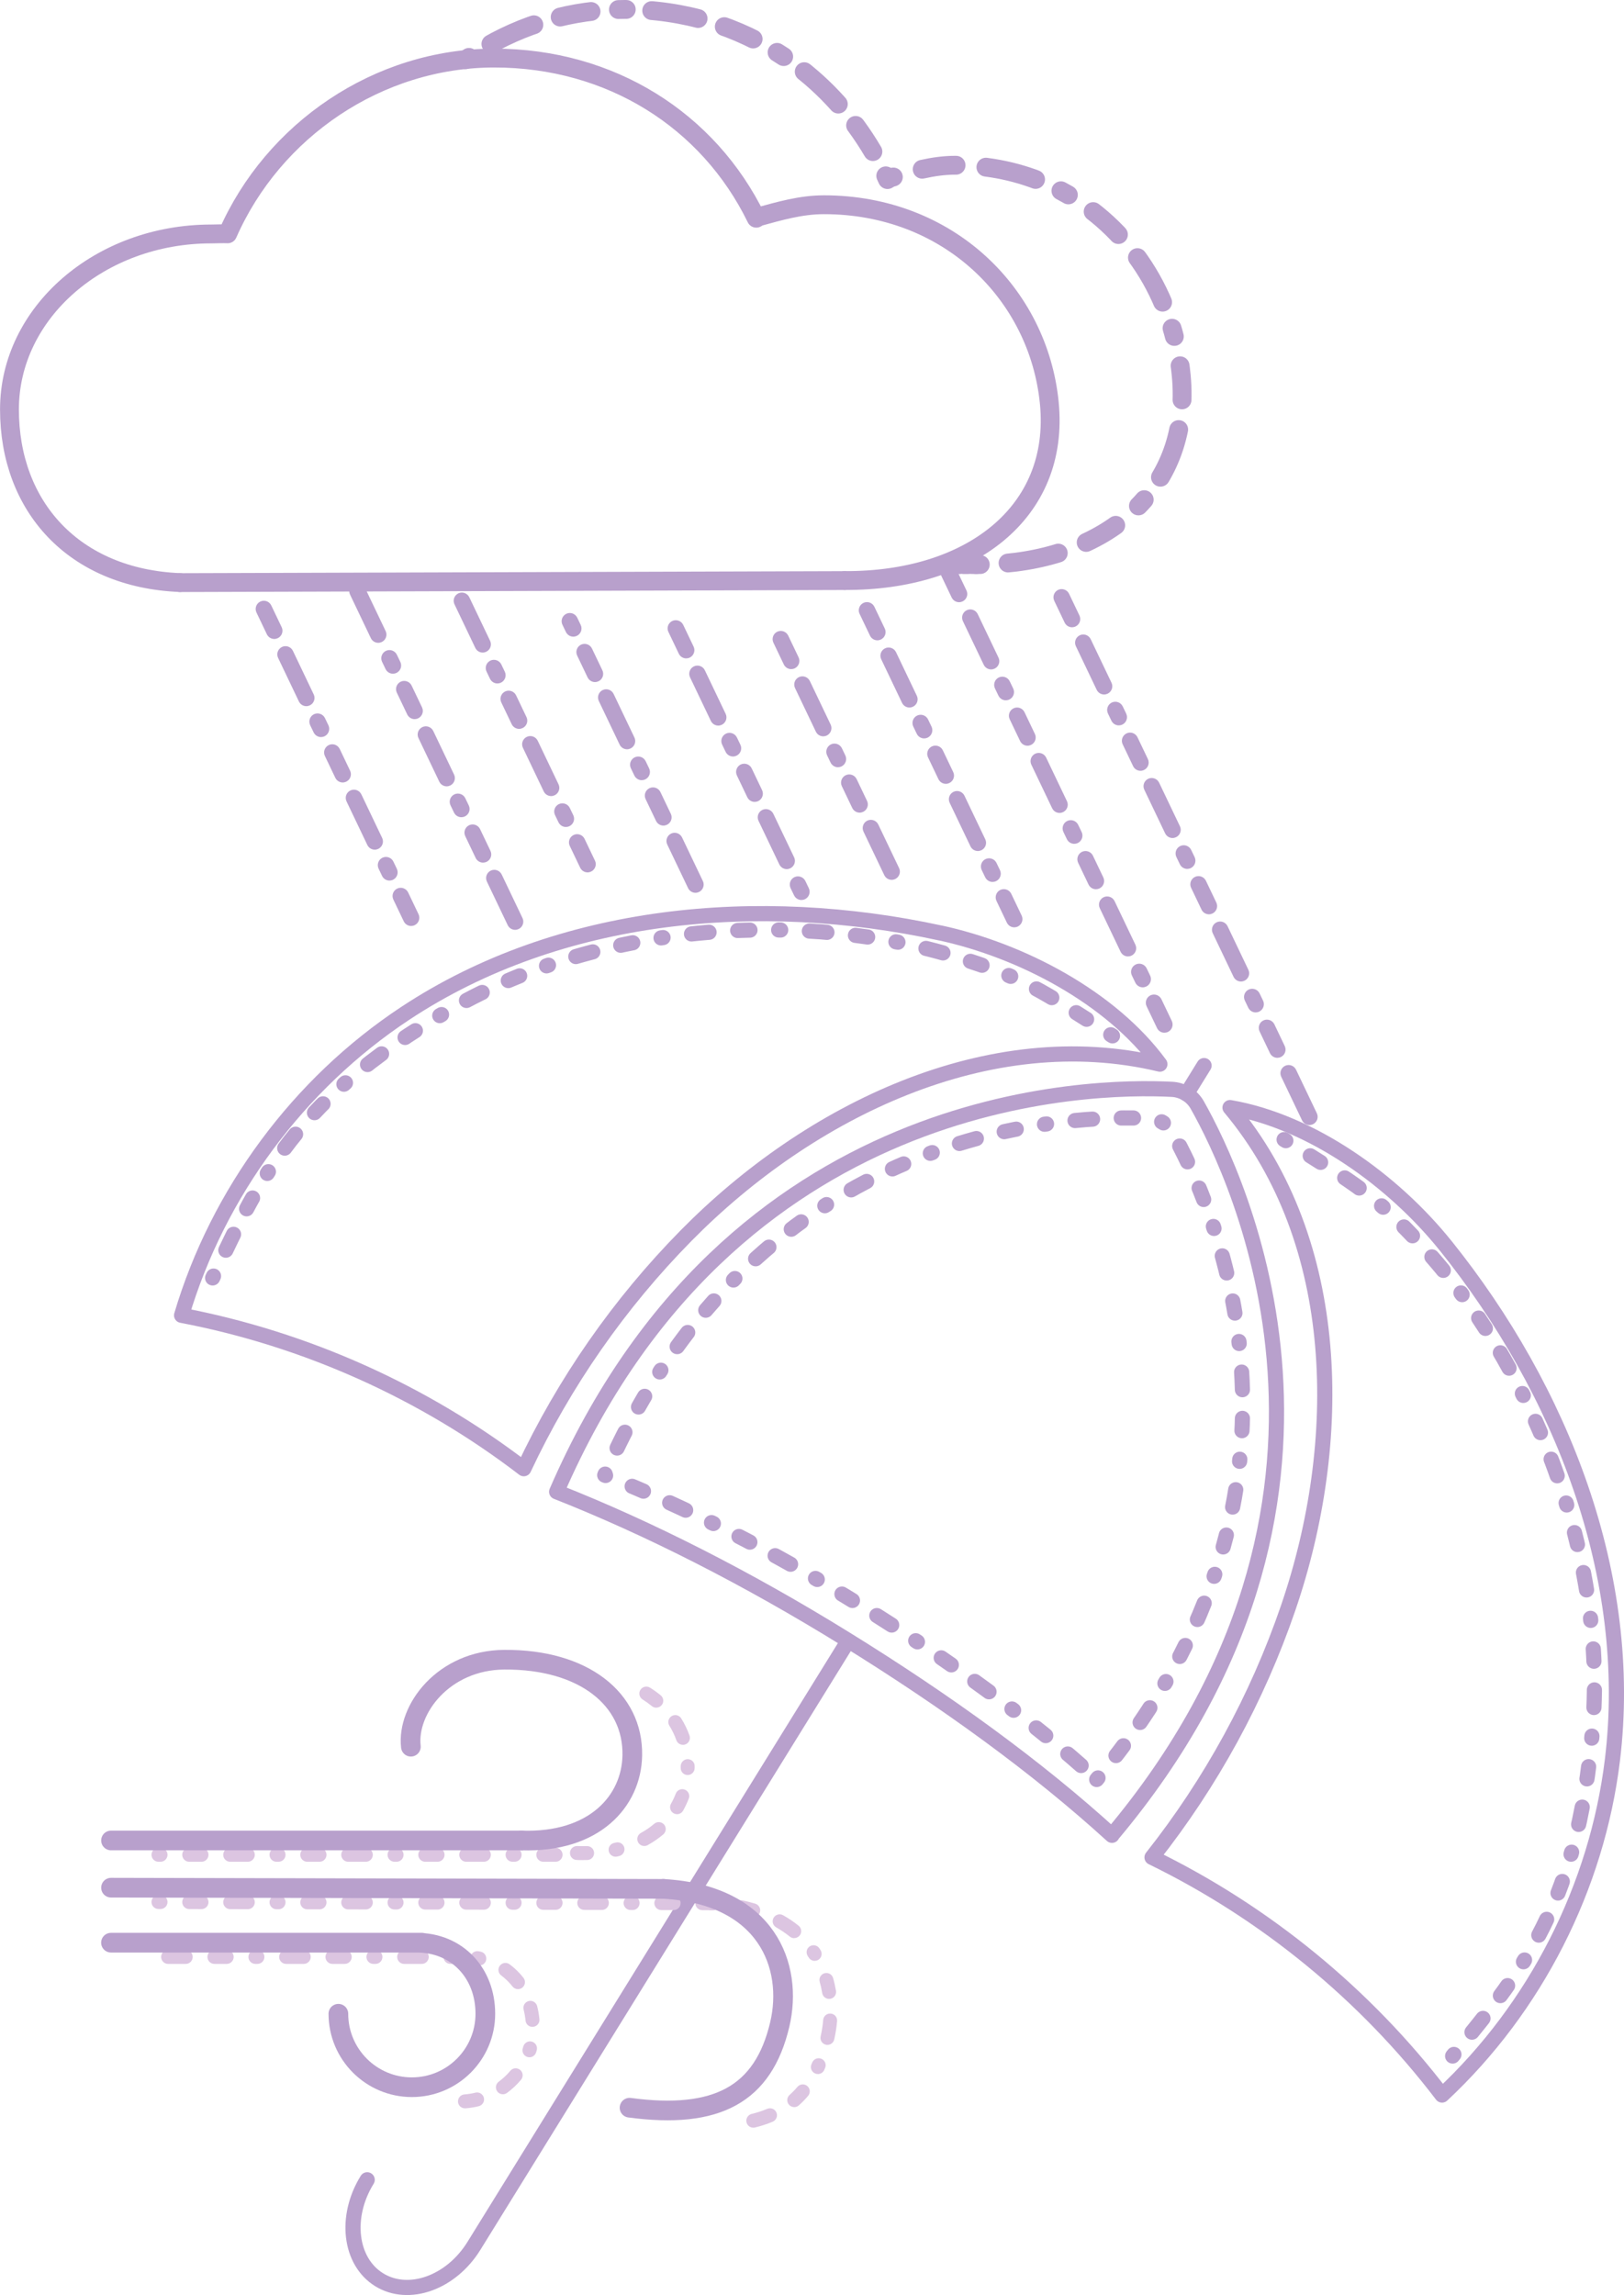 <?xml version="1.0" encoding="UTF-8"?>
<svg id="_Слой_1" data-name="Слой 1" xmlns="http://www.w3.org/2000/svg" viewBox="0 0 396.28 560.03">
  <defs>
    <style>
      .cls-1 {
        stroke: #dcc5e1;
        stroke-width: 3.4px;
      }

      .cls-1, .cls-2, .cls-3, .cls-4, .cls-5, .cls-6, .cls-7, .cls-8, .cls-9, .cls-10 {
        fill: none;
        stroke-linecap: round;
        stroke-linejoin: round;
      }

      .cls-1, .cls-10 {
        stroke-dasharray: 0 0 0 0 0 0 .5 7 3 7 4.3 7;
      }

      .cls-2 {
        stroke-width: 4.8px;
      }

      .cls-2, .cls-3, .cls-4, .cls-5, .cls-6, .cls-7, .cls-8, .cls-9, .cls-10 {
        stroke: #b8a0cc;
      }

      .cls-3, .cls-10 {
        stroke-width: 3.7px;
      }

      .cls-4 {
        stroke-dasharray: 0 0 0 0 0 0 1.91 6.7 7.66 6.7 11.49 6.22;
      }

      .cls-4, .cls-5, .cls-6, .cls-7, .cls-8, .cls-9 {
        stroke-width: 4.6px;
      }

      .cls-11 {
        fill: #b8a0cc;
      }

      .cls-6 {
        stroke-dasharray: 0 0 0 0 1.1 .96 1.65 .89;
      }

      .cls-12 {
        fill: #dcc5e1;
      }

      .cls-7 {
        stroke-dasharray: 0 0 0 0 7.66 6.7 11.49 6.22;
      }

      .cls-8 {
        stroke-dasharray: 0 0 0 0 0 0 2.08 7.3 8.34 7.3 12.51 6.77;
      }

      .cls-9 {
        stroke-dasharray: 0 0 0 0 8.34 7.3 12.51 6.77;
      }
    </style>
  </defs>
  <line class="cls-3" x1="293.81" y1="260.02" x2="289.54" y2="266.93"/>
  <path class="cls-3" d="m229.42,227.66c-44.17-9.58-92.84-5.3-130.54,19.62-26.02,17.2-45.7,43.78-54.57,73.68,30.23,5.77,59.08,18.7,83.5,37.43,9.86-21.02,23.31-40.34,39.61-56.88,30.08-30.54,73.93-51.81,115.61-41.84-11.98-16.31-33.83-27.73-53.6-32.02Z"/>
  <path class="cls-3" d="m352.73,303.94c28.29,35.25,46.19,80.71,40.72,125.57-3.78,30.96-18.77,60.44-41.57,81.72-18.66-24.48-43.1-44.51-70.77-58,14.4-18.21,25.69-38.87,33.21-60.83,13.9-40.55,13.35-89.28-14.18-122.13,19.94,3.44,39.92,17.89,52.58,33.67Z"/>
  <path class="cls-3" d="m271.3,447.82c68.69-81.71,30.64-160.85,20.84-178.19-1.27-2.24-3.59-3.68-6.16-3.81-19.89-1.03-107.7.26-150.15,98.2h0c22.42,8.83,46.53,21.08,70.5,35.91,24.71,15.29,46.77,31.29,65.01,47.92"/>
  <path class="cls-3" d="m89.6,531.91c-5.58,9.02-4.27,19.94,2.92,24.39,7.2,4.45,17.55.75,23.13-8.27l90.76-146.72"/>
  <path class="cls-11" d="m100.33,225.96c-.75,0-1.46-.42-1.81-1.14l-2.54-5.32c-.47-1-.05-2.19.94-2.67,1-.47,2.19-.05,2.67.94l2.54,5.32c.47,1,.05,2.19-.94,2.67-.28.13-.57.19-.86.19Zm-5.29-11.08c-.75,0-1.46-.42-1.81-1.14l-.85-1.77c-.47-1-.05-2.19.94-2.67,1-.47,2.19-.05,2.67.94l.85,1.77c.47,1,.05,2.19-.94,2.67-.28.13-.57.19-.86.19Zm-3.59-7.54c-.75,0-1.46-.42-1.81-1.14l-5.08-10.64c-.48-1-.05-2.19.94-2.67,1-.48,2.19-.05,2.67.94l5.08,10.64c.48,1,.05,2.19-.94,2.67-.28.13-.57.2-.86.2Zm-7.82-16.4c-.75,0-1.46-.42-1.81-1.14l-2.54-5.32c-.48-1-.05-2.19.94-2.67,1-.48,2.19-.05,2.67.94l2.54,5.32c.48,1,.05,2.19-.94,2.67-.28.13-.57.2-.86.2Zm-5.29-11.08c-.75,0-1.46-.42-1.81-1.14l-.85-1.77c-.47-1-.05-2.19.94-2.67,1-.47,2.19-.05,2.67.94l.85,1.77c.47,1,.05,2.19-.94,2.67-.28.13-.57.19-.86.19Zm-3.59-7.54c-.75,0-1.46-.42-1.81-1.14l-5.08-10.64c-.48-1-.05-2.19.94-2.67,1-.48,2.19-.05,2.67.94l5.08,10.64c.48,1,.05,2.19-.94,2.67-.28.13-.57.2-.86.2Zm-7.82-16.4c-.75,0-1.46-.42-1.81-1.14l-2.54-5.32c-.48-1-.05-2.19.94-2.67,1-.48,2.19-.05,2.67.94l2.54,5.32c.48,1,.05,2.19-.94,2.67-.28.13-.57.2-.86.2Z"/>
  <path class="cls-11" d="m319.53,274.53c-.75,0-1.46-.42-1.81-1.14l-5.08-10.64c-.48-1-.05-2.19.94-2.67,1-.48,2.19-.05,2.67.94l5.08,10.64c.48,1,.05,2.19-.94,2.67-.28.13-.57.2-.86.2Zm-7.83-16.4c-.75,0-1.46-.42-1.81-1.14l-2.54-5.32c-.47-1-.05-2.19.94-2.67,1-.47,2.19-.05,2.67.94l2.54,5.32c.47,1,.05,2.19-.94,2.67-.28.13-.57.19-.86.19Zm-5.29-11.08c-.75,0-1.46-.42-1.81-1.14l-.85-1.77c-.47-1-.05-2.19.94-2.67,1-.47,2.19-.05,2.67.94l.85,1.77c.47,1,.05,2.19-.94,2.67-.28.13-.57.19-.86.19Zm-3.59-7.54c-.75,0-1.46-.42-1.81-1.14l-5.08-10.64c-.48-1-.05-2.19.94-2.67,1-.48,2.19-.05,2.67.94l5.08,10.64c.48,1,.05,2.19-.94,2.67-.28.13-.57.2-.86.2Zm-7.82-16.4c-.75,0-1.46-.42-1.81-1.14l-2.54-5.32c-.48-1-.05-2.19.94-2.67,1-.48,2.19-.05,2.67.94l2.54,5.32c.48,1,.05,2.19-.94,2.67-.28.13-.57.2-.86.2Zm-5.29-11.08c-.75,0-1.46-.42-1.81-1.14l-.85-1.77c-.47-1-.05-2.19.94-2.67,1-.47,2.19-.05,2.67.94l.85,1.77c.47,1,.05,2.19-.94,2.67-.28.13-.57.19-.86.19Zm-3.59-7.54c-.75,0-1.46-.42-1.81-1.14l-5.08-10.64c-.48-1-.05-2.19.94-2.67,1-.48,2.19-.05,2.67.94l5.08,10.64c.48,1,.05,2.19-.94,2.67-.28.13-.57.2-.86.2Zm-7.82-16.4c-.75,0-1.46-.42-1.81-1.14l-2.54-5.32c-.48-1-.05-2.19.94-2.67,1-.48,2.19-.05,2.67.94l2.54,5.32c.48,1,.05,2.19-.94,2.67-.28.13-.57.2-.86.2Zm-5.29-11.08c-.75,0-1.46-.42-1.81-1.14l-.85-1.77c-.47-1-.05-2.19.94-2.67,1-.47,2.19-.05,2.67.94l.85,1.77c.47,1,.05,2.19-.94,2.67-.28.13-.57.19-.86.19Zm-3.59-7.54c-.75,0-1.46-.42-1.81-1.14l-5.08-10.64c-.48-1-.05-2.19.94-2.67,1-.48,2.19-.05,2.67.94l5.08,10.64c.48,1,.05,2.19-.94,2.67-.28.13-.57.2-.86.2Zm-7.82-16.4c-.75,0-1.46-.42-1.81-1.14l-2.54-5.32c-.47-1-.05-2.19.94-2.67,1-.47,2.19-.05,2.67.94l2.54,5.32c.47,1,.05,2.19-.94,2.67-.28.13-.57.19-.86.19Z"/>
  <path class="cls-11" d="m284.14,252.01c-.75,0-1.46-.42-1.81-1.14l-2.54-5.32c-.47-1-.05-2.19.94-2.67,1-.47,2.19-.05,2.67.94l2.54,5.32c.47,1,.05,2.19-.94,2.67-.28.13-.57.19-.86.19Zm-5.29-11.08c-.75,0-1.46-.42-1.81-1.14l-.85-1.77c-.48-1-.05-2.19.94-2.67.99-.48,2.19-.05,2.67.94l.85,1.77c.48,1,.05,2.19-.94,2.67-.28.13-.57.2-.86.2Zm-3.6-7.54c-.75,0-1.46-.42-1.81-1.14l-5.08-10.64c-.47-1-.05-2.19.94-2.67,1-.47,2.19-.05,2.67.94l5.08,10.64c.48,1,.05,2.19-.94,2.67-.28.13-.57.19-.86.19Zm-7.82-16.4c-.75,0-1.46-.42-1.81-1.14l-2.54-5.32c-.47-1-.05-2.19.94-2.67,1-.47,2.19-.05,2.67.94l2.54,5.32c.47,1,.05,2.19-.94,2.67-.28.13-.57.19-.86.19Zm-5.29-11.08c-.75,0-1.46-.42-1.81-1.14l-.85-1.77c-.47-1-.05-2.19.94-2.67,1-.47,2.19-.05,2.67.94l.85,1.77c.47,1,.05,2.19-.94,2.67-.28.13-.57.19-.86.19Zm-3.59-7.54c-.75,0-1.46-.42-1.81-1.14l-5.08-10.64c-.48-1-.05-2.19.94-2.67,1-.48,2.19-.05,2.67.94l5.08,10.64c.48,1,.05,2.19-.94,2.67-.28.13-.57.2-.86.2Zm-7.82-16.4c-.75,0-1.46-.42-1.81-1.14l-2.54-5.32c-.48-1-.05-2.19.94-2.67,1-.48,2.19-.05,2.67.94l2.54,5.32c.48,1,.05,2.19-.94,2.67-.28.13-.57.2-.86.2Zm-5.29-11.08c-.75,0-1.46-.42-1.81-1.14l-.85-1.77c-.47-1-.05-2.19.94-2.67,1-.47,2.19-.05,2.67.94l.85,1.77c.47,1,.05,2.19-.94,2.67-.28.13-.57.19-.86.19Zm-3.59-7.54c-.75,0-1.46-.42-1.81-1.14l-5.08-10.64c-.48-1-.05-2.19.94-2.67,1-.48,2.19-.05,2.67.94l5.08,10.64c.48,1,.05,2.19-.94,2.67-.28.13-.57.2-.86.2Zm-7.82-16.4c-.75,0-1.46-.42-1.81-1.14l-2.54-5.32c-.48-1-.05-2.19.94-2.67,1-.47,2.19-.05,2.67.94l2.54,5.32c.48,1,.05,2.19-.94,2.67-.28.13-.57.2-.86.2Z"/>
  <path class="cls-11" d="m247.5,226.29c-.75,0-1.46-.42-1.81-1.14l-2.54-5.32c-.47-1-.05-2.19.94-2.67,1-.47,2.19-.05,2.67.94l2.54,5.32c.47,1,.05,2.19-.94,2.67-.28.13-.57.19-.86.19Zm-5.29-11.08c-.75,0-1.46-.42-1.81-1.14l-.85-1.77c-.47-1-.05-2.19.94-2.67,1-.47,2.19-.05,2.67.94l.85,1.77c.47,1,.05,2.19-.94,2.67-.28.13-.57.19-.86.19Zm-3.59-7.54c-.75,0-1.46-.42-1.81-1.14l-5.08-10.64c-.48-1-.05-2.19.94-2.67,1-.48,2.19-.05,2.67.94l5.08,10.64c.48,1,.05,2.19-.94,2.67-.28.13-.57.2-.86.2Zm-7.82-16.4c-.75,0-1.46-.42-1.81-1.14l-2.54-5.32c-.48-1-.05-2.19.94-2.67,1-.48,2.19-.05,2.67.94l2.54,5.32c.48,1,.05,2.19-.94,2.67-.28.13-.57.2-.86.2Zm-5.29-11.08c-.75,0-1.46-.42-1.81-1.14l-.85-1.77c-.47-1-.05-2.19.94-2.67,1-.47,2.19-.05,2.67.94l.85,1.77c.47,1,.05,2.19-.94,2.67-.28.13-.57.19-.86.19Zm-3.59-7.54c-.75,0-1.46-.42-1.81-1.14l-5.08-10.64c-.48-1-.05-2.19.94-2.67,1-.48,2.19-.05,2.67.94l5.08,10.64c.48,1,.05,2.19-.94,2.67-.28.13-.57.2-.86.2Zm-7.82-16.4c-.75,0-1.46-.42-1.81-1.14l-2.54-5.32c-.48-1-.05-2.19.94-2.67,1-.48,2.19-.05,2.67.94l2.54,5.32c.48,1,.05,2.19-.94,2.67-.28.13-.57.2-.86.2Z"/>
  <path class="cls-11" d="m217.59,214.7c-.75,0-1.46-.42-1.81-1.14l-5.08-10.64c-.47-1-.05-2.19.94-2.67,1-.48,2.19-.05,2.67.94l5.08,10.64c.48,1,.05,2.19-.94,2.67-.28.13-.57.2-.86.2Zm-7.82-16.4c-.75,0-1.46-.42-1.81-1.14l-2.54-5.32c-.48-1-.05-2.19.94-2.67,1-.48,2.19-.05,2.67.94l2.54,5.32c.48,1,.05,2.19-.94,2.67-.28.13-.57.2-.86.2Zm-5.29-11.08c-.75,0-1.46-.42-1.81-1.14l-.85-1.77c-.47-1-.05-2.19.94-2.67,1-.47,2.19-.05,2.67.94l.85,1.77c.47,1,.05,2.19-.94,2.67-.28.13-.57.19-.86.19Zm-3.59-7.54c-.75,0-1.46-.42-1.81-1.14l-5.08-10.64c-.48-1-.05-2.19.94-2.67,1-.47,2.19-.05,2.67.94l5.08,10.64c.47,1,.05,2.19-.94,2.67-.28.13-.57.19-.86.19Zm-7.82-16.4c-.75,0-1.46-.42-1.81-1.14l-2.54-5.32c-.47-1-.05-2.19.94-2.67,1-.47,2.19-.05,2.67.94l2.54,5.32c.47,1,.05,2.19-.94,2.67-.28.13-.57.19-.86.19Z"/>
  <path class="cls-11" d="m195.57,219.62c-.75,0-1.46-.42-1.81-1.14l-.85-1.77c-.47-1-.05-2.19.94-2.67,1-.47,2.19-.05,2.67.94l.85,1.77c.47,1,.05,2.19-.94,2.67-.28.13-.57.19-.86.19Zm-3.59-7.54c-.75,0-1.46-.42-1.81-1.14l-5.08-10.64c-.48-1-.05-2.19.94-2.67s2.19-.05,2.67.94l5.08,10.64c.48,1,.05,2.19-.94,2.67-.28.13-.57.2-.86.2Zm-7.82-16.4c-.75,0-1.46-.42-1.81-1.14l-2.54-5.32c-.47-1-.05-2.19.94-2.67,1-.47,2.19-.05,2.67.94l2.54,5.32c.47,1,.05,2.19-.94,2.67-.28.13-.57.19-.86.19Zm-5.29-11.08c-.75,0-1.46-.42-1.81-1.14l-.85-1.77c-.48-1-.05-2.19.94-2.67.99-.48,2.19-.05,2.67.94l.85,1.77c.48,1,.05,2.19-.94,2.67-.28.13-.57.2-.86.2Zm-3.6-7.54c-.75,0-1.46-.42-1.81-1.14l-5.08-10.64c-.48-1-.05-2.19.94-2.67,1-.48,2.19-.05,2.67.94l5.08,10.64c.48,1,.05,2.19-.94,2.67-.28.13-.57.2-.86.2Zm-7.82-16.4c-.75,0-1.46-.42-1.81-1.14l-2.54-5.32c-.48-1-.05-2.19.94-2.67,1-.47,2.19-.05,2.67.94l2.54,5.32c.47,1,.05,2.19-.94,2.67-.28.13-.57.19-.86.19Z"/>
  <path class="cls-11" d="m169.71,217.86c-.75,0-1.46-.42-1.81-1.14l-5.08-10.64c-.48-1-.05-2.19.94-2.67,1-.48,2.19-.05,2.67.94l5.08,10.64c.48,1,.05,2.19-.94,2.67-.28.13-.57.2-.86.2Zm-7.82-16.4c-.75,0-1.46-.42-1.81-1.14l-2.54-5.32c-.48-1-.05-2.19.94-2.67s2.19-.05,2.67.94l2.54,5.32c.48,1,.05,2.19-.94,2.67-.28.13-.57.2-.86.2Zm-5.29-11.08c-.75,0-1.46-.42-1.81-1.14l-.85-1.77c-.48-1-.05-2.19.94-2.67,1-.47,2.19-.05,2.67.94l.85,1.77c.48,1,.05,2.19-.94,2.67-.28.13-.57.19-.86.19Zm-3.59-7.54c-.75,0-1.46-.42-1.81-1.14l-5.08-10.64c-.48-1-.05-2.19.94-2.67,1-.48,2.19-.05,2.67.94l5.08,10.64c.48,1,.05,2.19-.94,2.67-.28.13-.57.2-.86.2Zm-7.82-16.4c-.75,0-1.46-.42-1.81-1.14l-2.54-5.32c-.48-1-.05-2.19.94-2.67,1-.47,2.19-.05,2.67.94l2.54,5.32c.48,1,.05,2.19-.94,2.67-.28.13-.57.2-.86.2Zm-5.29-11.08c-.75,0-1.46-.42-1.81-1.14l-.85-1.77c-.48-1-.05-2.19.94-2.67,1-.48,2.19-.05,2.67.94l.85,1.77c.48,1,.05,2.19-.94,2.67-.28.13-.57.2-.86.2Z"/>
  <path class="cls-11" d="m143.38,212.88c-.75,0-1.46-.42-1.81-1.14l-2.54-5.32c-.48-1-.05-2.19.94-2.67,1-.48,2.19-.05,2.67.94l2.54,5.32c.48,1,.05,2.19-.94,2.67-.28.13-.57.2-.86.2Zm-5.29-11.08c-.75,0-1.46-.42-1.81-1.14l-.85-1.77c-.48-1-.05-2.19.94-2.67,1-.47,2.19-.05,2.67.94l.85,1.77c.48,1,.05,2.19-.94,2.67-.28.13-.57.19-.86.19Zm-3.6-7.54c-.75,0-1.46-.42-1.81-1.14l-5.08-10.64c-.48-1-.05-2.19.94-2.67,1-.48,2.19-.05,2.67.94l5.08,10.64c.48,1,.05,2.19-.94,2.67-.28.13-.57.2-.86.2Zm-7.82-16.4c-.75,0-1.46-.42-1.81-1.14l-2.54-5.32c-.48-1-.05-2.19.94-2.67,1-.47,2.19-.05,2.67.94l2.54,5.32c.48,1,.05,2.19-.94,2.67-.28.13-.57.2-.86.2Zm-5.29-11.08c-.75,0-1.46-.42-1.81-1.14l-.85-1.77c-.48-1-.05-2.19.94-2.67,1-.47,2.19-.05,2.67.94l.85,1.77c.48,1,.05,2.19-.94,2.67-.28.13-.57.19-.86.19Zm-3.59-7.54c-.75,0-1.46-.42-1.81-1.14l-5.08-10.64c-.48-1-.05-2.19.94-2.67,1-.47,2.19-.05,2.67.94l5.08,10.64c.48,1,.05,2.19-.94,2.67-.28.13-.57.2-.86.2Z"/>
  <path class="cls-11" d="m125.7,226.9c-.75,0-1.46-.42-1.81-1.14l-5.08-10.64c-.48-1-.05-2.19.94-2.67,1-.48,2.19-.05,2.67.94l5.08,10.64c.48,1,.05,2.19-.94,2.67-.28.13-.57.2-.86.2Zm-7.82-16.4c-.75,0-1.46-.42-1.81-1.14l-2.54-5.32c-.48-1-.05-2.19.94-2.67,1-.47,2.19-.05,2.67.94l2.54,5.32c.48,1,.05,2.19-.94,2.67-.28.13-.57.19-.86.19Zm-5.29-11.08c-.75,0-1.46-.42-1.81-1.14l-.85-1.77c-.48-1-.05-2.19.94-2.67,1-.47,2.19-.05,2.67.94l.85,1.77c.48,1,.05,2.19-.94,2.67-.28.13-.57.19-.86.19Zm-3.59-7.54c-.75,0-1.46-.42-1.81-1.14l-5.08-10.64c-.48-1-.05-2.19.94-2.67,1-.48,2.19-.05,2.67.94l5.08,10.64c.48,1,.05,2.19-.94,2.67-.28.13-.57.2-.86.2Zm-7.82-16.4c-.75,0-1.46-.42-1.81-1.14l-2.54-5.32c-.48-1-.05-2.19.94-2.67,1-.47,2.19-.05,2.67.94l2.54,5.32c.48,1,.05,2.19-.94,2.67-.28.13-.57.19-.86.19Zm-5.29-11.08c-.75,0-1.46-.42-1.81-1.14l-.85-1.77c-.48-1-.05-2.19.94-2.67,1-.47,2.19-.05,2.67.94l.85,1.77c.48,1,.05,2.19-.94,2.67-.28.13-.57.19-.86.19Zm-3.59-7.54c-.75,0-1.46-.42-1.81-1.14l-5.08-10.64c-.48-1-.05-2.19.94-2.67,1-.47,2.19-.05,2.67.94l5.08,10.64c.48,1,.05,2.19-.94,2.67-.28.13-.57.2-.86.2Z"/>
  <line class="cls-5" x1="206.12" y1="141.67" x2="43.93" y2="142.17"/>
  <g>
    <line class="cls-5" x1="238.2" y1="137.76" x2="237.2" y2="137.76"/>
    <line class="cls-6" x1="236.24" y1="137.77" x2="232.09" y2="137.78"/>
    <line class="cls-5" x1="231.65" y1="137.78" x2="230.65" y2="137.79"/>
  </g>
  <g>
    <path class="cls-5" d="m184.54,53.25c-11.65-23.9-35.54-39.08-63.91-39.08s-53.98,17.6-65.08,42.89c-1.03-.06-2.95.03-4,.03-27.19,0-49.24,19.17-49.24,42.82s15.65,41.2,41.63,42.25"/>
    <path class="cls-5" d="m185,52.92c5.14-1.4,10.39-2.96,16.05-2.96,30.37,0,52.35,21.77,54.99,48.32,2.67,26.89-19.45,43.54-49.91,43.38"/>
    <g>
      <path class="cls-5" d="m216.56,43.82c-.14-.3-.28-.61-.42-.91"/>
      <path class="cls-7" d="m213,36.99c-5.02-8.53-11.55-15.78-19.22-21.4"/>
      <path class="cls-4" d="m191.23,13.81c-11.09-7.38-24.33-11.51-38.73-11.51-13,0-25.06,3.64-35.43,10.01"/>
      <path class="cls-5" d="m114.44,14c-.28.19-.55.38-.82.57"/>
    </g>
    <g>
      <path class="cls-5" d="m217.03,43.47c.32-.09.64-.18.96-.28"/>
      <path class="cls-9" d="m225.03,41.3c2.62-.58,5.3-.98,8.09-.98,8.26,0,15.91,1.7,22.71,4.75"/>
      <path class="cls-8" d="m258.88,46.55c16.57,8.73,27.55,25.72,29.36,45.11,2.54,27.18-17.4,44.51-45.64,45.99"/>
      <path class="cls-5" d="m239.2,137.76c-.33,0-.67,0-1,0"/>
    </g>
  </g>
  <g>
    <line class="cls-1" x1="38.67" y1="464.13" x2="173.47" y2="464.42"/>
    <line class="cls-1" x1="38.67" y1="452.6" x2="138.85" y2="452.6"/>
    <path class="cls-12" d="m142.28,453.9c-.51,0-1.03,0-1.56-.03-.94-.03-1.67-.82-1.64-1.76.03-.94.81-1.66,1.76-1.64.82.03,1.61.03,2.39.01.01,0,.03,0,.04,0,.92,0,1.68.73,1.7,1.66.02.94-.72,1.72-1.66,1.74-.34,0-.68.01-1.03.01Zm7.93-.83c-.78,0-1.48-.54-1.66-1.32-.21-.92.37-1.83,1.28-2.03l.46-.11c.91-.22,1.83.34,2.05,1.25.22.91-.34,1.83-1.25,2.05l-.51.12c-.13.03-.25.04-.38.04Zm7-2.61c-.6,0-1.18-.32-1.49-.88-.45-.82-.16-1.86.67-2.31,1.18-.65,2.28-1.4,3.26-2.24.72-.61,1.79-.51,2.4.2.61.72.51,1.79-.2,2.4-1.16.98-2.44,1.86-3.81,2.62-.26.14-.54.21-.82.21Zm8-7.77c-.29,0-.57-.07-.84-.22-.82-.46-1.1-1.5-.64-2.32.45-.79.84-1.62,1.17-2.47.33-.88,1.32-1.31,2.19-.98.88.33,1.32,1.32.98,2.19-.39,1.01-.85,2-1.39,2.95-.31.55-.89.86-1.48.86Zm2.59-9.55h-.03c-.94-.02-1.69-.79-1.67-1.73v-.4c0-.94.76-1.74,1.7-1.74s1.7.73,1.7,1.67v.53c-.02.93-.78,1.67-1.7,1.67Zm-1.16-7.37c-.7,0-1.36-.44-1.6-1.13-.43-1.23-1.01-2.42-1.7-3.53-.5-.8-.26-1.84.54-2.34.8-.5,1.84-.26,2.34.54.83,1.32,1.51,2.73,2.03,4.2.31.88-.15,1.86-1.04,2.17-.19.07-.38.1-.57.1Zm-6.5-9.06c-.38,0-.76-.13-1.07-.38-.71-.58-1.47-1.12-2.27-1.63-.79-.5-1.03-1.55-.53-2.35.5-.79,1.55-1.03,2.35-.53.92.58,1.79,1.21,2.6,1.87.73.59.84,1.67.24,2.39-.34.41-.82.62-1.32.62Z"/>
    <path class="cls-12" d="m113.45,514.47c-.88,0-1.63-.68-1.69-1.57-.07-.94.63-1.75,1.57-1.82.9-.07,1.8-.21,2.68-.43.91-.23,1.83.33,2.06,1.24.23.91-.33,1.83-1.24,2.06-1.06.26-2.15.44-3.24.52-.04,0-.09,0-.13,0Zm9.26-3.43c-.52,0-1.04-.24-1.37-.69-.56-.76-.39-1.82.36-2.38,1.04-.77,2-1.66,2.83-2.66.6-.72,1.67-.81,2.4-.21.72.6.81,1.68.21,2.4-1.01,1.2-2.16,2.28-3.42,3.21-.3.22-.66.33-1.01.33Zm6.48-9.03c-.17,0-.34-.03-.52-.08-.89-.28-1.39-1.24-1.1-2.13.04-.14.09-.29.13-.43.26-.9,1.2-1.43,2.1-1.17.9.26,1.43,1.2,1.17,2.1-.05.18-.1.35-.16.53-.23.72-.9,1.19-1.62,1.19Zm.74-7.41c-.87,0-1.61-.66-1.69-1.54-.09-.92-.25-1.82-.47-2.69-.23-.91.32-1.84,1.23-2.07.9-.24,1.83.32,2.07,1.22.27,1.04.45,2.12.56,3.21.09.93-.6,1.76-1.53,1.85-.06,0-.11,0-.16,0Zm-3.54-9.21c-.51,0-1.01-.23-1.34-.66-.79-1.01-1.71-1.91-2.73-2.67-.76-.56-.92-1.62-.36-2.38.56-.75,1.62-.92,2.38-.36,1.27.94,2.42,2.05,3.4,3.32.58.74.44,1.81-.3,2.39-.31.24-.68.36-1.04.36Zm-9.42-5.79c-.11,0-.23-.01-.34-.03-.15-.03-.29-.06-.44-.08-.93-.16-1.55-1.04-1.39-1.96s1.04-1.55,1.96-1.39c.18.03.36.07.54.1.92.19,1.51,1.09,1.33,2.01-.16.81-.87,1.36-1.66,1.36Zm-4.05-.37h-3c-.94,0-1.7-.76-1.7-1.7s.76-1.7,1.7-1.7h3c.94,0,1.7.76,1.7,1.7s-.76,1.7-1.7,1.7Zm-10,0h-4.3c-.94,0-1.7-.76-1.7-1.7s.76-1.7,1.7-1.7h4.3c.94,0,1.7.76,1.7,1.7s-.76,1.7-1.7,1.7Zm-11.3,0h-.5c-.94,0-1.7-.76-1.7-1.7s.76-1.7,1.7-1.7h.5c.94,0,1.7.76,1.7,1.7s-.76,1.7-1.7,1.7Zm-7.5,0h-3c-.94,0-1.7-.76-1.7-1.7s.76-1.7,1.7-1.7h3c.94,0,1.7.76,1.7,1.7s-.76,1.7-1.7,1.7Zm-10,0h-4.3c-.94,0-1.7-.76-1.7-1.7s.76-1.7,1.7-1.7h4.3c.94,0,1.7.76,1.7,1.7s-.76,1.7-1.7,1.7Zm-11.3,0h-.5c-.94,0-1.7-.76-1.7-1.7s.76-1.7,1.7-1.7h.5c.94,0,1.7.76,1.7,1.7s-.76,1.7-1.7,1.7Zm-7.5,0h-3c-.94,0-1.7-.76-1.7-1.7s.76-1.7,1.7-1.7h3c.94,0,1.7.76,1.7,1.7s-.76,1.7-1.7,1.7Zm-10,0h-4.3c-.94,0-1.7-.76-1.7-1.7s.76-1.7,1.7-1.7h4.3c.94,0,1.7.76,1.7,1.7s-.76,1.7-1.7,1.7Z"/>
    <path class="cls-12" d="m183.81,519.19c-.77,0-1.46-.52-1.65-1.3-.22-.91.34-1.83,1.25-2.05,1.35-.33,2.64-.75,3.82-1.25.87-.36,1.86.04,2.23.91.37.86-.04,1.86-.9,2.23-1.35.57-2.81,1.05-4.34,1.42-.13.03-.27.05-.4.05Zm9.99-5.02c-.47,0-.94-.19-1.27-.57-.62-.7-.56-1.78.14-2.4.68-.6,1.33-1.27,1.92-1.97.61-.72,1.68-.8,2.4-.2.72.61.81,1.68.2,2.4-.7.83-1.46,1.61-2.26,2.32-.32.29-.73.43-1.13.43Zm5.77-8.07c-.23,0-.47-.05-.7-.15-.86-.39-1.24-1.39-.85-2.25l.19-.43c.37-.86,1.37-1.26,2.24-.88.86.37,1.26,1.37.88,2.24l-.21.48c-.28.63-.9,1-1.55,1Zm2.34-7.11c-.12,0-.25-.01-.38-.04-.92-.21-1.49-1.12-1.28-2.04.3-1.32.51-2.67.62-4.01.08-.94.9-1.63,1.84-1.55.94.08,1.63.9,1.55,1.84-.13,1.5-.36,3-.7,4.48-.18.79-.88,1.32-1.66,1.32Zm.4-11.22c-.82,0-1.54-.59-1.68-1.43-.15-.93-.36-1.85-.61-2.73-.26-.9.26-1.84,1.17-2.1.9-.25,1.84.26,2.1,1.17.29,1.01.52,2.06.7,3.12.15.93-.48,1.8-1.4,1.95-.09.02-.19.02-.28.02Zm-3.51-9.28c-.56,0-1.1-.27-1.43-.78l-.26-.39c-.52-.78-.32-1.83.46-2.36.78-.52,1.84-.32,2.36.46l.29.44c.51.79.28,1.84-.5,2.35-.29.18-.61.27-.92.27Zm-5-5.54c-.37,0-.75-.12-1.07-.38-1.02-.82-2.14-1.58-3.32-2.25-.82-.46-1.11-1.5-.65-2.32.46-.82,1.5-1.11,2.32-.65,1.35.76,2.62,1.62,3.79,2.56.73.59.85,1.66.26,2.39-.34.42-.83.63-1.32.63Zm-9.99-5.1c-.16,0-.32-.02-.49-.07-.9-.27-1.83-.51-2.78-.71-.92-.2-1.5-1.1-1.3-2.02.2-.92,1.1-1.5,2.02-1.3,1.03.22,2.05.48,3.03.78.9.27,1.41,1.22,1.14,2.12-.22.74-.9,1.21-1.63,1.21Zm-9.83-1.69s-.07,0-.11,0l-.49-.03c-.94-.05-1.65-.86-1.6-1.8.06-.94.86-1.63,1.8-1.6l.51.03c.94.06,1.65.87,1.59,1.81-.06.9-.81,1.59-1.69,1.59Z"/>
    <g>
      <line class="cls-2" x1="27.09" y1="460.63" x2="161.89" y2="460.92"/>
      <line class="cls-2" x1="27.09" y1="449.11" x2="127.26" y2="449.11"/>
      <path class="cls-2" d="m100.26,426.23c-1.04-9.11,7.95-21.12,22.78-21.23,19.38-.14,31.52,9.6,31.25,23.39-.22,11.13-9.24,21.32-27.02,20.72"/>
      <path class="cls-2" d="m82.57,491.39c0,9.9,8.03,17.93,17.93,17.93s17.93-8.03,17.93-17.93-6.86-17.34-16.76-17.34c-.13,0-.27,0-.41,0h1.71s-75.89,0-75.89,0"/>
      <path class="cls-2" d="m161.89,460.92c25.19,1.43,31.75,18.83,28.38,33.1-4.01,17-15.25,23.16-36.65,20.3"/>
    </g>
  </g>
  <path class="cls-10" d="m313.34,278.08c17.89,11.1,22.23,13.58,33.74,26.04,25.7,27.83,44.91,73.62,41.62,116.68-3.61,47.23-19.74,62.7-37.34,84.76"/>
  <path class="cls-10" d="m267.61,434.23c60.87-72.4,27.15-142.54,18.46-157.91-1.12-1.99-3.18-3.26-5.46-3.38-17.63-.91-95.44.23-133.05,87.02h0c19.87,7.83,41.23,18.68,62.47,31.82,21.9,13.55,41.45,27.73,57.61,42.46"/>
  <path class="cls-10" d="m271.46,252.77c-17.71-11.37-21.82-14.23-38.03-19.26-36.18-11.23-85.78-8.87-123.24,12.63-41.08,23.57-48.11,44.79-60.45,70.17"/>
</svg>